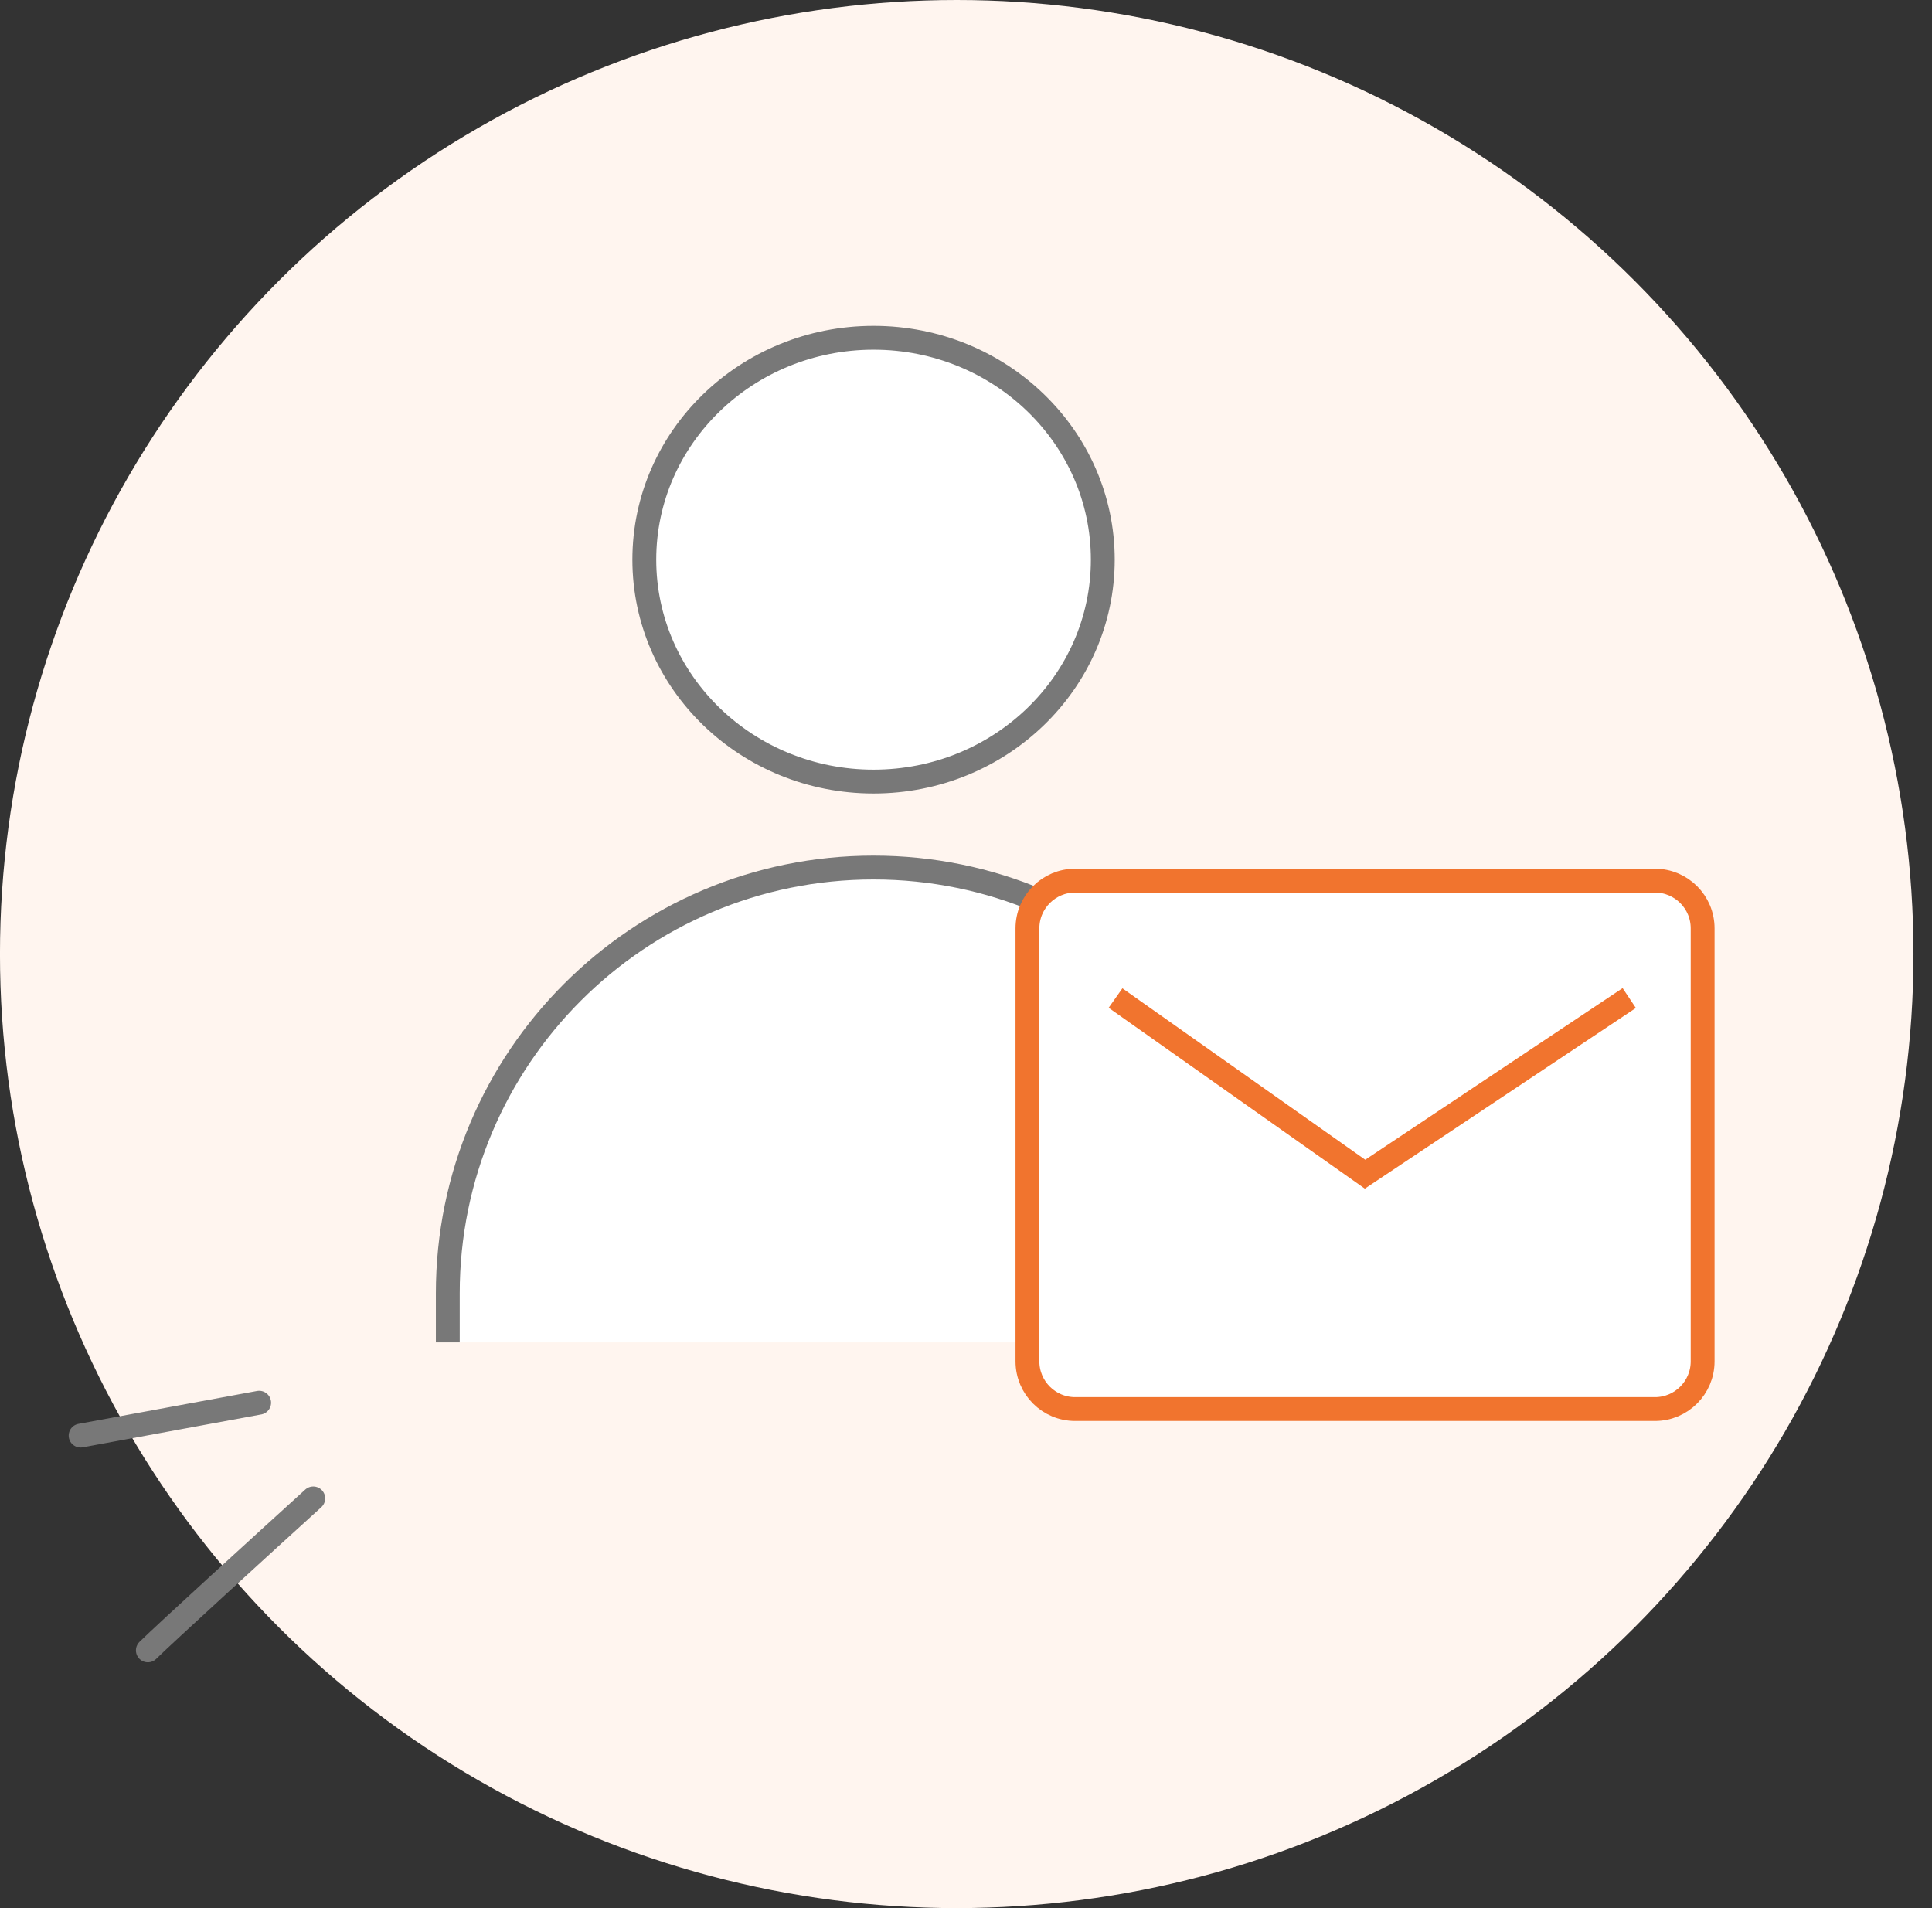 <svg width="81" height="80" viewBox="0 0 81 80" fill="none" xmlns="http://www.w3.org/2000/svg">
<rect x="0" y="0" width="81" height="80" fill="#333333" stroke="none"/>
<ellipse cx="40.112" cy="40" rx="40.112" ry="40" transform="matrix(-1 0 0 1 80.223 0)" fill="#FFF5EF"/>
<path d="M6.199 69.194C6.921 68.481 11.123 64.649 13.133 62.823M3.38 60.189L10.865 58.81" stroke="#787878" stroke-linecap="round"/>
<ellipse cx="9.611" cy="9.303" rx="9.611" ry="9.303" transform="matrix(-1 0 0 1 46.235 14.162)" fill="white" stroke="#787878"/>
<path d="M18.774 56.282V54.223C18.774 44.365 26.765 36.373 36.623 36.373C46.482 36.373 54.473 44.365 54.473 54.223V56.282H18.774Z" fill="white"/>
<path d="M18.774 56.282V54.223C18.774 44.365 26.765 36.373 36.623 36.373V36.373C46.482 36.373 54.473 44.365 54.473 54.223V56.282" stroke="#787878"/>
<path d="M45.076 36.922C43.972 36.922 43.076 37.818 43.076 38.922V57.076C43.076 58.181 43.972 59.076 45.076 59.076C53.179 59.076 61.282 59.076 69.384 59.076C70.489 59.076 71.384 58.181 71.384 57.076V38.922C71.384 37.818 70.489 36.922 69.384 36.922H45.076Z" fill="white" stroke="#F1742E"/>
<path d="M46.769 41.845L57.23 49.23L68.307 41.845" stroke="#F1742E"/>
</svg>
